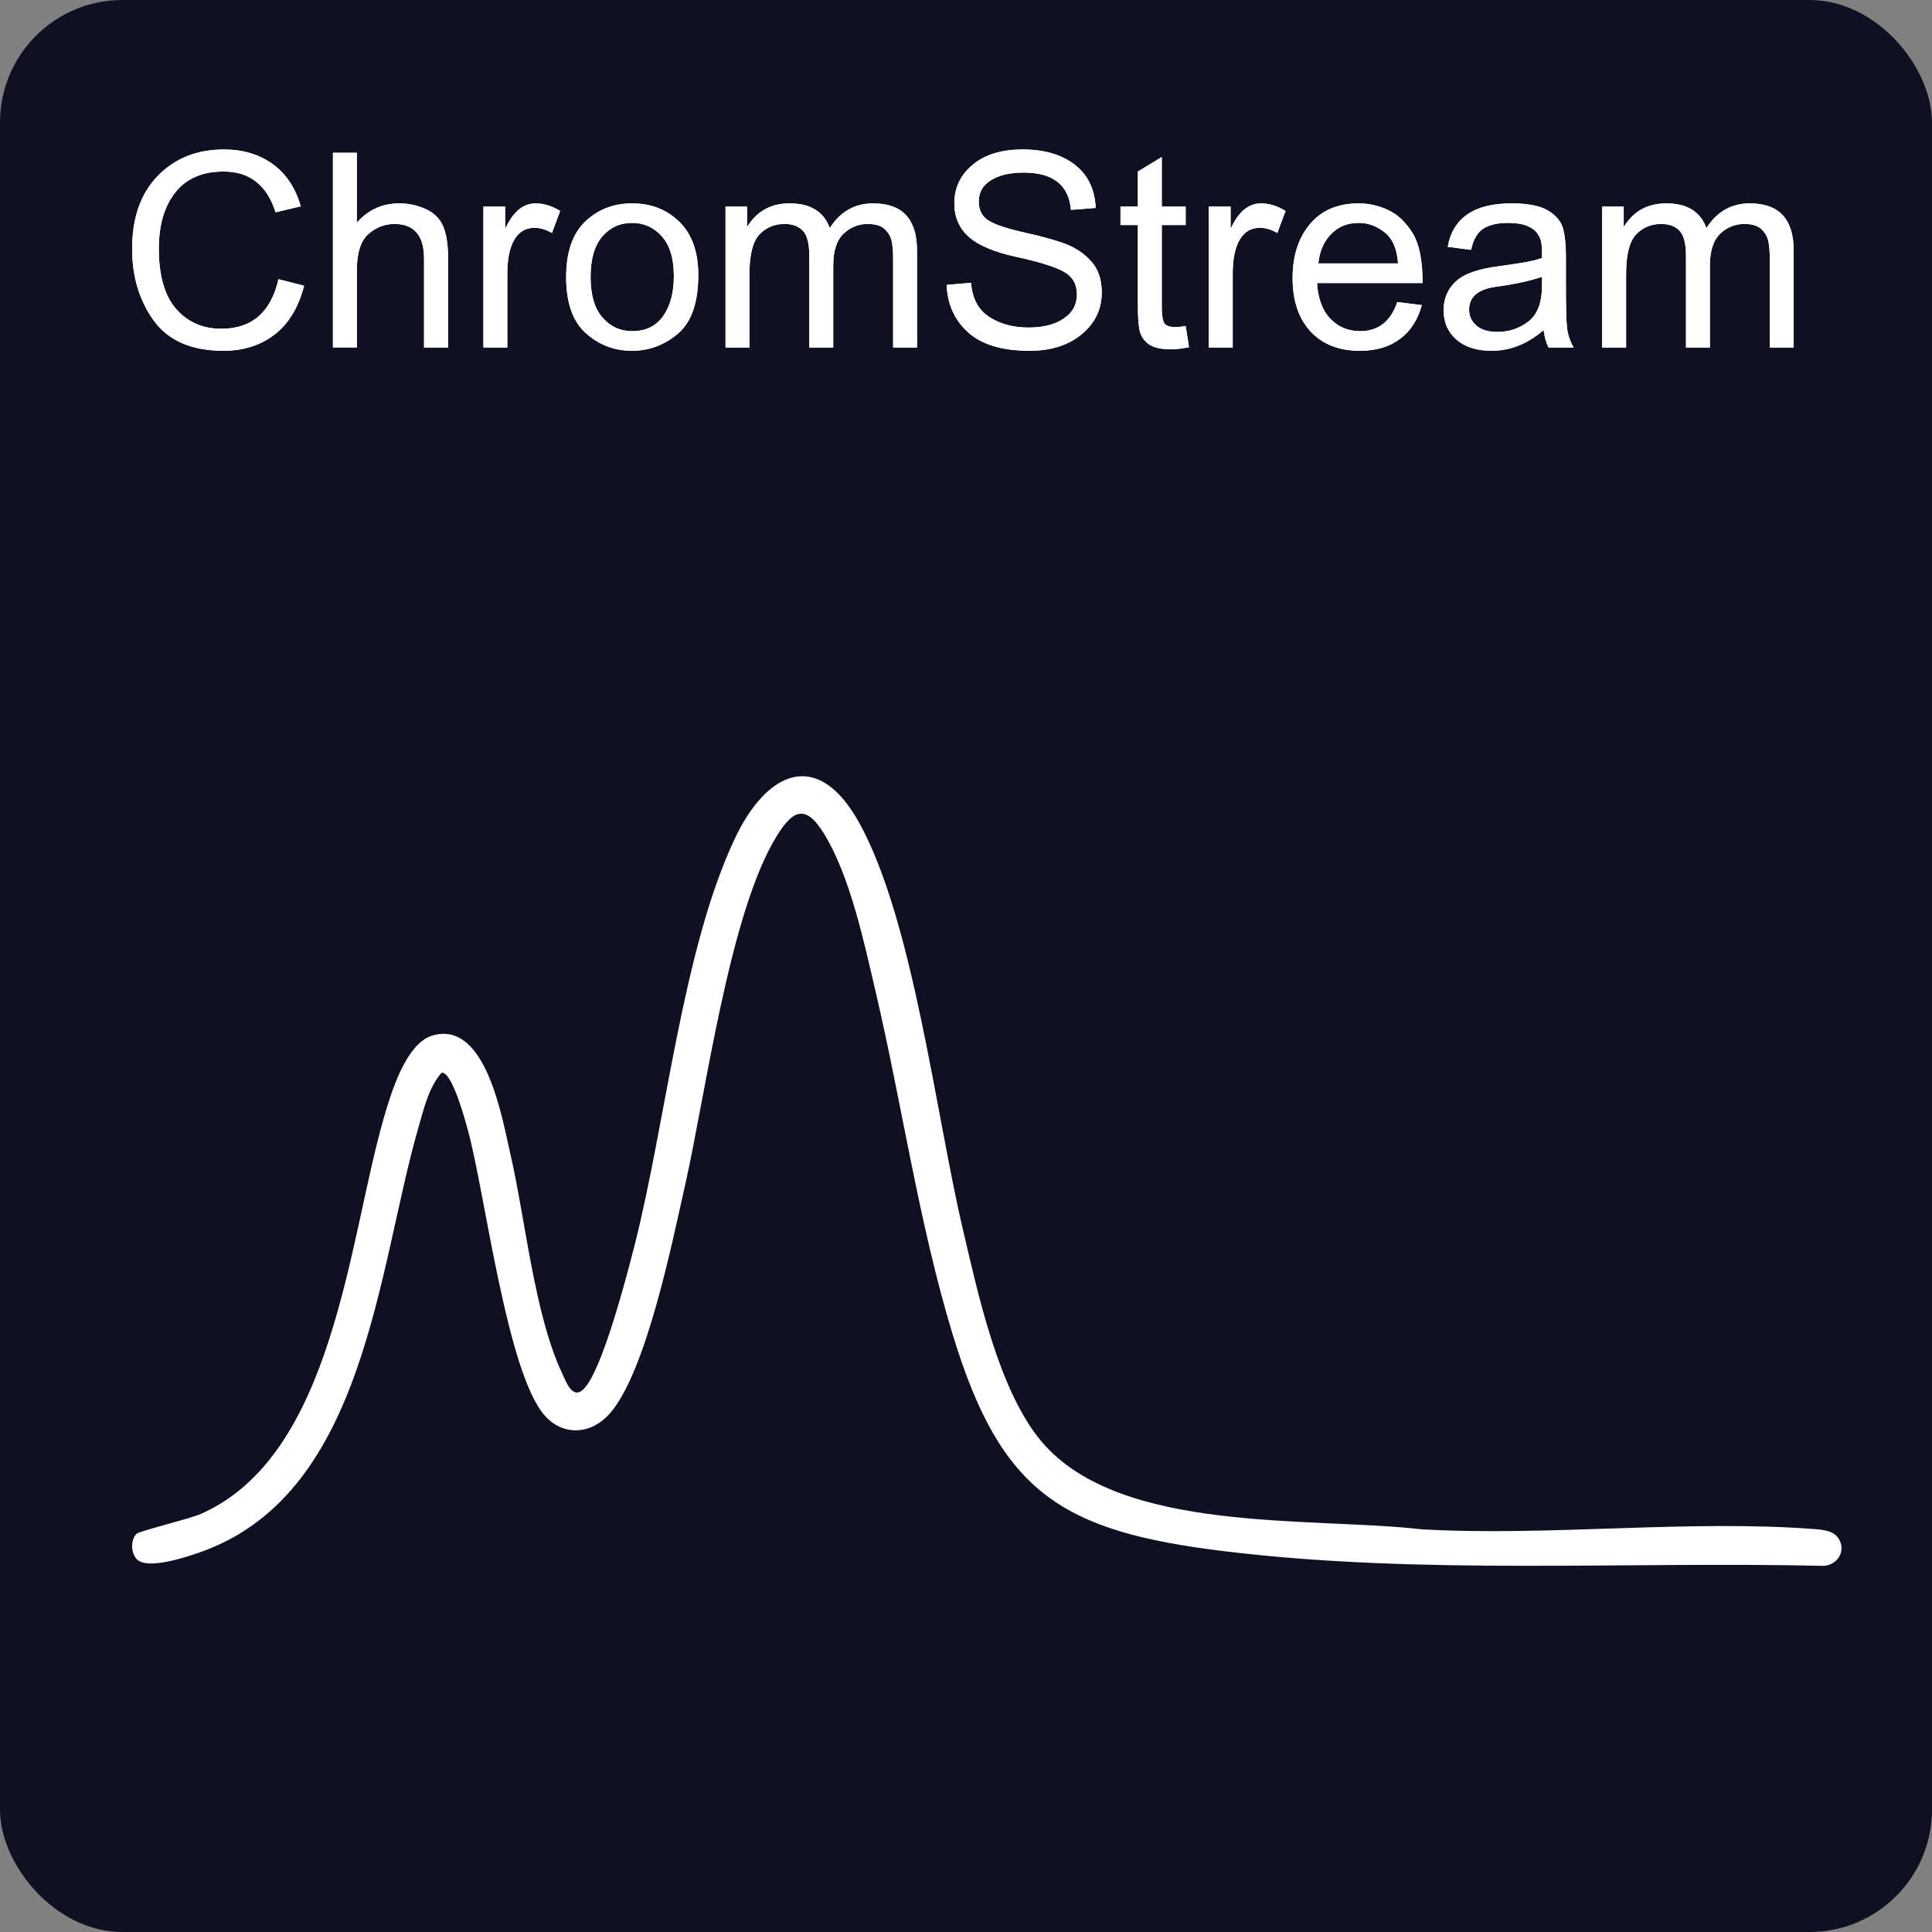 <?xml version="1.0" encoding="UTF-8"?><svg id="a" xmlns="http://www.w3.org/2000/svg" width="87.418mm" height="87.418mm" viewBox="0 0 247.8 247.8"><rect x="0" y="0" width="247.8" height="247.8" fill="#808080" stroke="none"/><g id="b"><rect id="c" width="247.8" height="247.8" rx="15.7" ry="15.7" fill="#0f1122"/></g><path d="M39.006,36.647c-.727,2.805-1.996,4.897-3.807,6.277-1.812,1.379-3.983,2.069-6.516,2.069-4.088,0-7.066-1.28-8.934-3.841-1.868-2.561-2.802-5.641-2.802-9.241,0-3.986,1.099-7.106,3.296-9.36,2.197-2.254,5.022-3.381,8.474-3.381,2.43,0,4.508.619,6.234,1.857s2.936,3.049,3.628,5.434l-3.236.767c-.545-1.737-1.375-3.043-2.487-3.917s-2.504-1.312-4.173-1.312c-2.725,0-4.792.895-6.2,2.683s-2.112,4.188-2.112,7.197c0,3.475.741,6.059,2.223,7.75,1.482,1.692,3.415,2.538,5.8,2.538,1.953,0,3.541-.528,4.761-1.584s2.075-2.646,2.563-4.77l3.288.834Z" fill="#fff"/><path d="M57.471,44.568h-3.083v-11.413c0-1.477-.318-2.583-.954-3.322-.636-.738-1.584-1.107-2.845-1.107-1.249,0-2.365.435-3.347,1.303s-1.473,2.422-1.473,4.659v9.88h-3.066v-24.972h3.066v8.96c1.454-1.646,3.271-2.47,5.451-2.47,1.169,0,2.288.238,3.356.715,1.067.477,1.817,1.209,2.249,2.197.431.988.647,2.362.647,4.123v11.447Z" fill="#fff"/><path d="M71.848,27.056l-1.056,2.828c-.761-.443-1.505-.664-2.231-.664-1.147,0-2.016.514-2.606,1.542-.591,1.028-.886,2.467-.886,4.318v9.488h-3.066v-18.073h2.793v2.726h.068c.977-2.089,2.254-3.134,3.833-3.134,1.045,0,2.095.324,3.151.971Z" fill="#fff"/><path d="M81.08,26.086c2.441,0,4.466.795,6.073,2.385s2.41,3.85,2.41,6.779c0,3.555-.869,6.067-2.606,7.538-1.738,1.471-3.697,2.206-5.877,2.206-2.283,0-4.264-.755-5.945-2.266-1.681-1.51-2.521-3.906-2.521-7.188,0-3.18.812-5.55,2.436-7.112s3.634-2.342,6.03-2.342ZM81.08,42.473c1.749,0,3.077-.647,3.986-1.942s1.363-2.998,1.363-5.11c0-2.259-.514-3.963-1.542-5.11s-2.297-1.721-3.807-1.721c-1.556,0-2.833.582-3.833,1.746-1,1.164-1.499,2.898-1.499,5.204,0,2.294.508,4.023,1.524,5.187,1.016,1.164,2.285,1.746,3.807,1.746Z" fill="#fff"/><path d="M117.619,44.568h-3.066v-11.413c0-.84-.057-1.559-.17-2.155s-.406-1.124-.877-1.584c-.473-.46-1.207-.69-2.207-.69-1.203,0-2.242.42-3.117,1.261-.874.84-1.311,2.203-1.311,4.088v10.493h-3.066v-11.753c0-1.567-.275-2.64-.826-3.22-.551-.579-1.332-.869-2.342-.869-1.317,0-2.399.455-3.245,1.363-.846.909-1.269,2.606-1.269,5.093v9.386h-3.066v-18.073h2.759v2.521h.068c1.227-1.953,3.026-2.93,5.4-2.93,1.329,0,2.421.264,3.279.792.857.528,1.479,1.32,1.865,2.376,1.34-2.112,3.197-3.168,5.57-3.168,1.873,0,3.279.505,4.217,1.516.936,1.011,1.404,2.527,1.404,4.548v12.418Z" fill="#fff"/><path d="M137.361,26.92c-.136-1.59-.71-2.785-1.72-3.585-1.012-.801-2.459-1.201-4.344-1.201-1.704,0-3.09.318-4.156.954-1.068.636-1.602,1.562-1.602,2.776,0,1.079.411,1.882,1.235,2.411.823.528,2.398,1.053,4.727,1.576,2.066.454,3.753.92,5.059,1.396,1.307.477,2.425,1.218,3.356,2.223.931,1.005,1.396,2.354,1.396,4.045,0,2.146-.854,3.929-2.563,5.349-1.709,1.42-3.938,2.129-6.686,2.129-3.51,0-6.136-.784-7.879-2.351-1.743-1.567-2.666-3.6-2.768-6.098l3.134-.272c.147,1.999.92,3.455,2.316,4.369,1.397.914,3.084,1.371,5.06,1.371,1.851,0,3.348-.38,4.488-1.141,1.142-.761,1.712-1.794,1.712-3.1,0-1.363-.596-2.356-1.788-2.981s-3.194-1.241-6.005-1.849c-2.811-.607-4.835-1.462-6.072-2.563-1.238-1.101-1.857-2.532-1.857-4.292,0-1.999.784-3.651,2.352-4.957,1.566-1.306,3.701-1.959,6.404-1.959,2.771,0,5,.65,6.686,1.951,1.687,1.3,2.581,3.148,2.684,5.544l-3.169.255Z" fill="#fff"/><path d="M152.504,44.534c-.908.182-1.675.272-2.3.272-1.34,0-2.316-.236-2.93-.707-.613-.471-.988-1.07-1.124-1.797-.137-.727-.204-1.737-.204-3.032v-10.408h-2.231v-2.368h2.231v-4.497l3.065-1.856v6.354h3.066v2.368h-3.066v10.578c0,.909.094,1.553.281,1.934s.661.571,1.423.571c.442,0,.896-.045,1.362-.136l.426,2.725Z" fill="#fff"/><path d="M164.888,27.056l-1.056,2.828c-.762-.443-1.505-.664-2.231-.664-1.147,0-2.017.514-2.606,1.542-.591,1.028-.886,2.467-.886,4.318v9.488h-3.066v-18.073h2.794v2.726h.067c.977-2.089,2.255-3.134,3.833-3.134,1.045,0,2.096.324,3.151.971Z" fill="#fff"/><path d="M182.467,36.306h-13.542c.125,1.999.695,3.526,1.712,4.583s2.285,1.584,3.807,1.584c1.17,0,2.152-.309,2.947-.928s1.402-1.553,1.822-2.802l3.151.392c-.511,1.885-1.447,3.333-2.811,4.344-1.362,1.011-3.065,1.516-5.11,1.516-2.714,0-4.835-.832-6.361-2.496-1.528-1.663-2.292-3.938-2.292-6.822,0-2.851.741-5.162,2.224-6.933,1.481-1.771,3.568-2.657,6.26-2.657,1.317,0,2.586.29,3.807.869s2.258,1.564,3.109,2.956,1.277,3.523,1.277,6.396ZM179.316,33.785c-.125-1.839-.695-3.165-1.712-3.978-1.017-.812-2.127-1.218-3.33-1.218-1.442,0-2.629.483-3.561,1.448-.931.965-1.471,2.215-1.618,3.748h10.221Z" fill="#fff"/><path d="M201.835,44.568h-3.22c-.295-.568-.505-1.312-.63-2.231-2.056,1.771-4.275,2.657-6.66,2.657-1.908,0-3.413-.477-4.514-1.431-1.103-.954-1.652-2.214-1.652-3.782,0-1.499.53-2.734,1.592-3.705,1.062-.971,2.904-1.615,5.528-1.933l2.861-.426c1.067-.17,1.947-.38,2.641-.63,0-.92-.028-1.57-.085-1.95-.058-.38-.225-.775-.503-1.184s-.724-.738-1.337-.988c-.613-.25-1.438-.375-2.471-.375-1.317,0-2.358.245-3.125.732-.767.488-1.292,1.397-1.576,2.726l-2.998-.392c.329-1.851,1.176-3.242,2.538-4.173,1.363-.931,3.236-1.397,5.621-1.397,2.169,0,3.762.321,4.778.962s1.641,1.417,1.874,2.325c.232.909.349,2.078.349,3.509v4.123c0,2.51.049,4.193.146,5.05.096.858.377,1.695.843,2.513ZM197.782,36.613v-1.107c-1.602.534-3.561.957-5.877,1.269s-3.475,1.292-3.475,2.938c0,.829.312,1.513.937,2.052.624.54,1.521.809,2.691.809,1.51,0,2.842-.451,3.994-1.354s1.729-2.438,1.729-4.608Z" fill="#fff"/><path d="M230.061,44.568h-3.066v-11.413c0-.84-.057-1.559-.171-2.155-.113-.596-.405-1.124-.877-1.584s-1.207-.69-2.206-.69c-1.203,0-2.242.42-3.117,1.261-.874.84-1.312,2.203-1.312,4.088v10.493h-3.066v-11.753c0-1.567-.275-2.64-.826-3.22-.551-.579-1.331-.869-2.342-.869-1.317,0-2.399.455-3.245,1.363-.846.909-1.269,2.606-1.269,5.093v9.386h-3.066v-18.073h2.76v2.521h.067c1.227-1.953,3.026-2.93,5.4-2.93,1.328,0,2.421.264,3.279.792.856.528,1.479,1.32,1.865,2.376,1.34-2.112,3.196-3.168,5.569-3.168,1.874,0,3.279.505,4.217,1.516.937,1.011,1.405,2.527,1.405,4.548v12.418Z" fill="#fff"/><path d="M39.006,36.647c-.727,2.805-1.996,4.897-3.807,6.277-1.812,1.379-3.983,2.069-6.516,2.069-4.088,0-7.066-1.28-8.934-3.841-1.868-2.561-2.802-5.641-2.802-9.241,0-3.986,1.099-7.106,3.296-9.36,2.197-2.254,5.022-3.381,8.474-3.381,2.43,0,4.508.619,6.234,1.857s2.936,3.049,3.628,5.434l-3.236.767c-.545-1.737-1.375-3.043-2.487-3.917s-2.504-1.312-4.173-1.312c-2.725,0-4.792.895-6.2,2.683s-2.112,4.188-2.112,7.197c0,3.475.741,6.059,2.223,7.75,1.482,1.692,3.415,2.538,5.8,2.538,1.953,0,3.541-.528,4.761-1.584s2.075-2.646,2.563-4.77l3.288.834Z" fill="#fff"/><path d="M57.471,44.568h-3.083v-11.413c0-1.477-.318-2.583-.954-3.322-.636-.738-1.584-1.107-2.845-1.107-1.249,0-2.365.435-3.347,1.303s-1.473,2.422-1.473,4.659v9.88h-3.066v-24.972h3.066v8.96c1.454-1.646,3.271-2.47,5.451-2.47,1.169,0,2.288.238,3.356.715,1.067.477,1.817,1.209,2.249,2.197.431.988.647,2.362.647,4.123v11.447Z" fill="#fff"/><path d="M71.848,27.056l-1.056,2.828c-.761-.443-1.505-.664-2.231-.664-1.147,0-2.016.514-2.606,1.542-.591,1.028-.886,2.467-.886,4.318v9.488h-3.066v-18.073h2.793v2.726h.068c.977-2.089,2.254-3.134,3.833-3.134,1.045,0,2.095.324,3.151.971Z" fill="#fff"/><path d="M81.08,26.086c2.441,0,4.466.795,6.073,2.385s2.41,3.85,2.41,6.779c0,3.555-.869,6.067-2.606,7.538-1.738,1.471-3.697,2.206-5.877,2.206-2.283,0-4.264-.755-5.945-2.266-1.681-1.51-2.521-3.906-2.521-7.188,0-3.18.812-5.55,2.436-7.112s3.634-2.342,6.03-2.342ZM81.08,42.473c1.749,0,3.077-.647,3.986-1.942s1.363-2.998,1.363-5.11c0-2.259-.514-3.963-1.542-5.11s-2.297-1.721-3.807-1.721c-1.556,0-2.833.582-3.833,1.746-1,1.164-1.499,2.898-1.499,5.204,0,2.294.508,4.023,1.524,5.187,1.016,1.164,2.285,1.746,3.807,1.746Z" fill="#fff"/><path d="M117.619,44.568h-3.066v-11.413c0-.84-.057-1.559-.17-2.155s-.406-1.124-.877-1.584c-.473-.46-1.207-.69-2.207-.69-1.203,0-2.242.42-3.117,1.261-.874.84-1.311,2.203-1.311,4.088v10.493h-3.066v-11.753c0-1.567-.275-2.64-.826-3.22-.551-.579-1.332-.869-2.342-.869-1.317,0-2.399.455-3.245,1.363-.846.909-1.269,2.606-1.269,5.093v9.386h-3.066v-18.073h2.759v2.521h.068c1.227-1.953,3.026-2.93,5.4-2.93,1.329,0,2.421.264,3.279.792.857.528,1.479,1.32,1.865,2.376,1.34-2.112,3.197-3.168,5.57-3.168,1.873,0,3.279.505,4.217,1.516.936,1.011,1.404,2.527,1.404,4.548v12.418Z" fill="#fff"/><path d="M137.361,26.92c-.136-1.59-.71-2.785-1.72-3.585-1.012-.801-2.459-1.201-4.344-1.201-1.704,0-3.09.318-4.156.954-1.068.636-1.602,1.562-1.602,2.776,0,1.079.411,1.882,1.235,2.411.823.528,2.398,1.053,4.727,1.576,2.066.454,3.753.92,5.059,1.396,1.307.477,2.425,1.218,3.356,2.223.931,1.005,1.396,2.354,1.396,4.045,0,2.146-.854,3.929-2.563,5.349-1.709,1.42-3.938,2.129-6.686,2.129-3.51,0-6.136-.784-7.879-2.351-1.743-1.567-2.666-3.6-2.768-6.098l3.134-.272c.147,1.999.92,3.455,2.316,4.369,1.397.914,3.084,1.371,5.06,1.371,1.851,0,3.348-.38,4.488-1.141,1.142-.761,1.712-1.794,1.712-3.1,0-1.363-.596-2.356-1.788-2.981s-3.194-1.241-6.005-1.849c-2.811-.607-4.835-1.462-6.072-2.563-1.238-1.101-1.857-2.532-1.857-4.292,0-1.999.784-3.651,2.352-4.957,1.566-1.306,3.701-1.959,6.404-1.959,2.771,0,5,.65,6.686,1.951,1.687,1.3,2.581,3.148,2.684,5.544l-3.169.255Z" fill="#fff"/><path d="M152.504,44.534c-.908.182-1.675.272-2.3.272-1.34,0-2.316-.236-2.93-.707-.613-.471-.988-1.07-1.124-1.797-.137-.727-.204-1.737-.204-3.032v-10.408h-2.231v-2.368h2.231v-4.497l3.065-1.856v6.354h3.066v2.368h-3.066v10.578c0,.909.094,1.553.281,1.934s.661.571,1.423.571c.442,0,.896-.045,1.362-.136l.426,2.725Z" fill="#fff"/><path d="M164.888,27.056l-1.056,2.828c-.762-.443-1.505-.664-2.231-.664-1.147,0-2.017.514-2.606,1.542-.591,1.028-.886,2.467-.886,4.318v9.488h-3.066v-18.073h2.794v2.726h.067c.977-2.089,2.255-3.134,3.833-3.134,1.045,0,2.096.324,3.151.971Z" fill="#fff"/><path d="M182.467,36.306h-13.542c.125,1.999.695,3.526,1.712,4.583s2.285,1.584,3.807,1.584c1.17,0,2.152-.309,2.947-.928s1.402-1.553,1.822-2.802l3.151.392c-.511,1.885-1.447,3.333-2.811,4.344-1.362,1.011-3.065,1.516-5.11,1.516-2.714,0-4.835-.832-6.361-2.496-1.528-1.663-2.292-3.938-2.292-6.822,0-2.851.741-5.162,2.224-6.933,1.481-1.771,3.568-2.657,6.26-2.657,1.317,0,2.586.29,3.807.869s2.258,1.564,3.109,2.956,1.277,3.523,1.277,6.396ZM179.316,33.785c-.125-1.839-.695-3.165-1.712-3.978-1.017-.812-2.127-1.218-3.33-1.218-1.442,0-2.629.483-3.561,1.448-.931.965-1.471,2.215-1.618,3.748h10.221Z" fill="#fff"/><path d="M201.835,44.568h-3.22c-.295-.568-.505-1.312-.63-2.231-2.056,1.771-4.275,2.657-6.66,2.657-1.908,0-3.413-.477-4.514-1.431-1.103-.954-1.652-2.214-1.652-3.782,0-1.499.53-2.734,1.592-3.705,1.062-.971,2.904-1.615,5.528-1.933l2.861-.426c1.067-.17,1.947-.38,2.641-.63,0-.92-.028-1.57-.085-1.95-.058-.38-.225-.775-.503-1.184s-.724-.738-1.337-.988c-.613-.25-1.438-.375-2.471-.375-1.317,0-2.358.245-3.125.732-.767.488-1.292,1.397-1.576,2.726l-2.998-.392c.329-1.851,1.176-3.242,2.538-4.173,1.363-.931,3.236-1.397,5.621-1.397,2.169,0,3.762.321,4.778.962s1.641,1.417,1.874,2.325c.232.909.349,2.078.349,3.509v4.123c0,2.51.049,4.193.146,5.05.096.858.377,1.695.843,2.513ZM197.782,36.613v-1.107c-1.602.534-3.561.957-5.877,1.269s-3.475,1.292-3.475,2.938c0,.829.312,1.513.937,2.052.624.54,1.521.809,2.691.809,1.51,0,2.842-.451,3.994-1.354s1.729-2.438,1.729-4.608Z" fill="#fff"/><path d="M230.061,44.568h-3.066v-11.413c0-.84-.057-1.559-.171-2.155-.113-.596-.405-1.124-.877-1.584s-1.207-.69-2.206-.69c-1.203,0-2.242.42-3.117,1.261-.874.84-1.312,2.203-1.312,4.088v10.493h-3.066v-11.753c0-1.567-.275-2.64-.826-3.22-.551-.579-1.331-.869-2.342-.869-1.317,0-2.399.455-3.245,1.363-.846.909-1.269,2.606-1.269,5.093v9.386h-3.066v-18.073h2.76v2.521h.067c1.227-1.953,3.026-2.93,5.4-2.93,1.328,0,2.421.264,3.279.792.856.528,1.479,1.32,1.865,2.376,1.34-2.112,3.196-3.168,5.569-3.168,1.874,0,3.279.505,4.217,1.516.937,1.011,1.405,2.527,1.405,4.548v12.418Z" fill="#fff"/><path d="M17.519,199.96c-.736-.806-.786-2.453-.01-3.228.371-.371,6.765-1.901,8.247-2.554,17.065-7.524,18.921-34.978,23.452-50.72.892-3.1,2.815-9.645,6.27-10.646,6.843-1.984,8.909,10.558,9.978,15.177,1.937,8.372,3.064,20.482,6.588,28.025.557,1.192,1.352,3.542,2.788,2.175,2.376-2.262,5.557-14.549,6.499-18.224,4.072-15.895,6.147-38.054,12.917-52.406,4.041-8.565,10.594-11.74,15.974-1.994,6.906,12.513,9.82,37.414,13.265,52.059,1.955,8.313,4.598,20.8,10.15,27.326,10.064,11.829,34.584,9.565,48.66,11.199,16.408.934,34.27-1.281,50.509-.02,1.187.092,2.454.223,3.09,1.335.94,1.642-.438,3.508-2.309,3.369-25.312-.57-51.376,1.187-76.492-1.864-20.904-2.539-28.698-7.427-34.906-27.816-4.334-14.234-6.485-29.47-9.887-43.985-1.472-6.279-3.243-14.733-6.596-20.21-2.305-3.766-3.926-3.214-6.074.26-6.092,9.855-9.08,32.941-11.794,44.941-1.64,7.249-4.967,23.841-9.63,29.148-2.326,2.647-5.919,2.978-8.333.26-4.856-5.467-7.625-28.335-9.831-36.494-.313-1.156-2.052-7.709-3.409-7.477-1.641,1.845-2.274,4.625-2.949,6.957-5.255,18.161-6.757,46.713-27.596,54.384-1.778.655-7.195,2.531-8.57,1.025Z" fill="#fff"/></svg>
